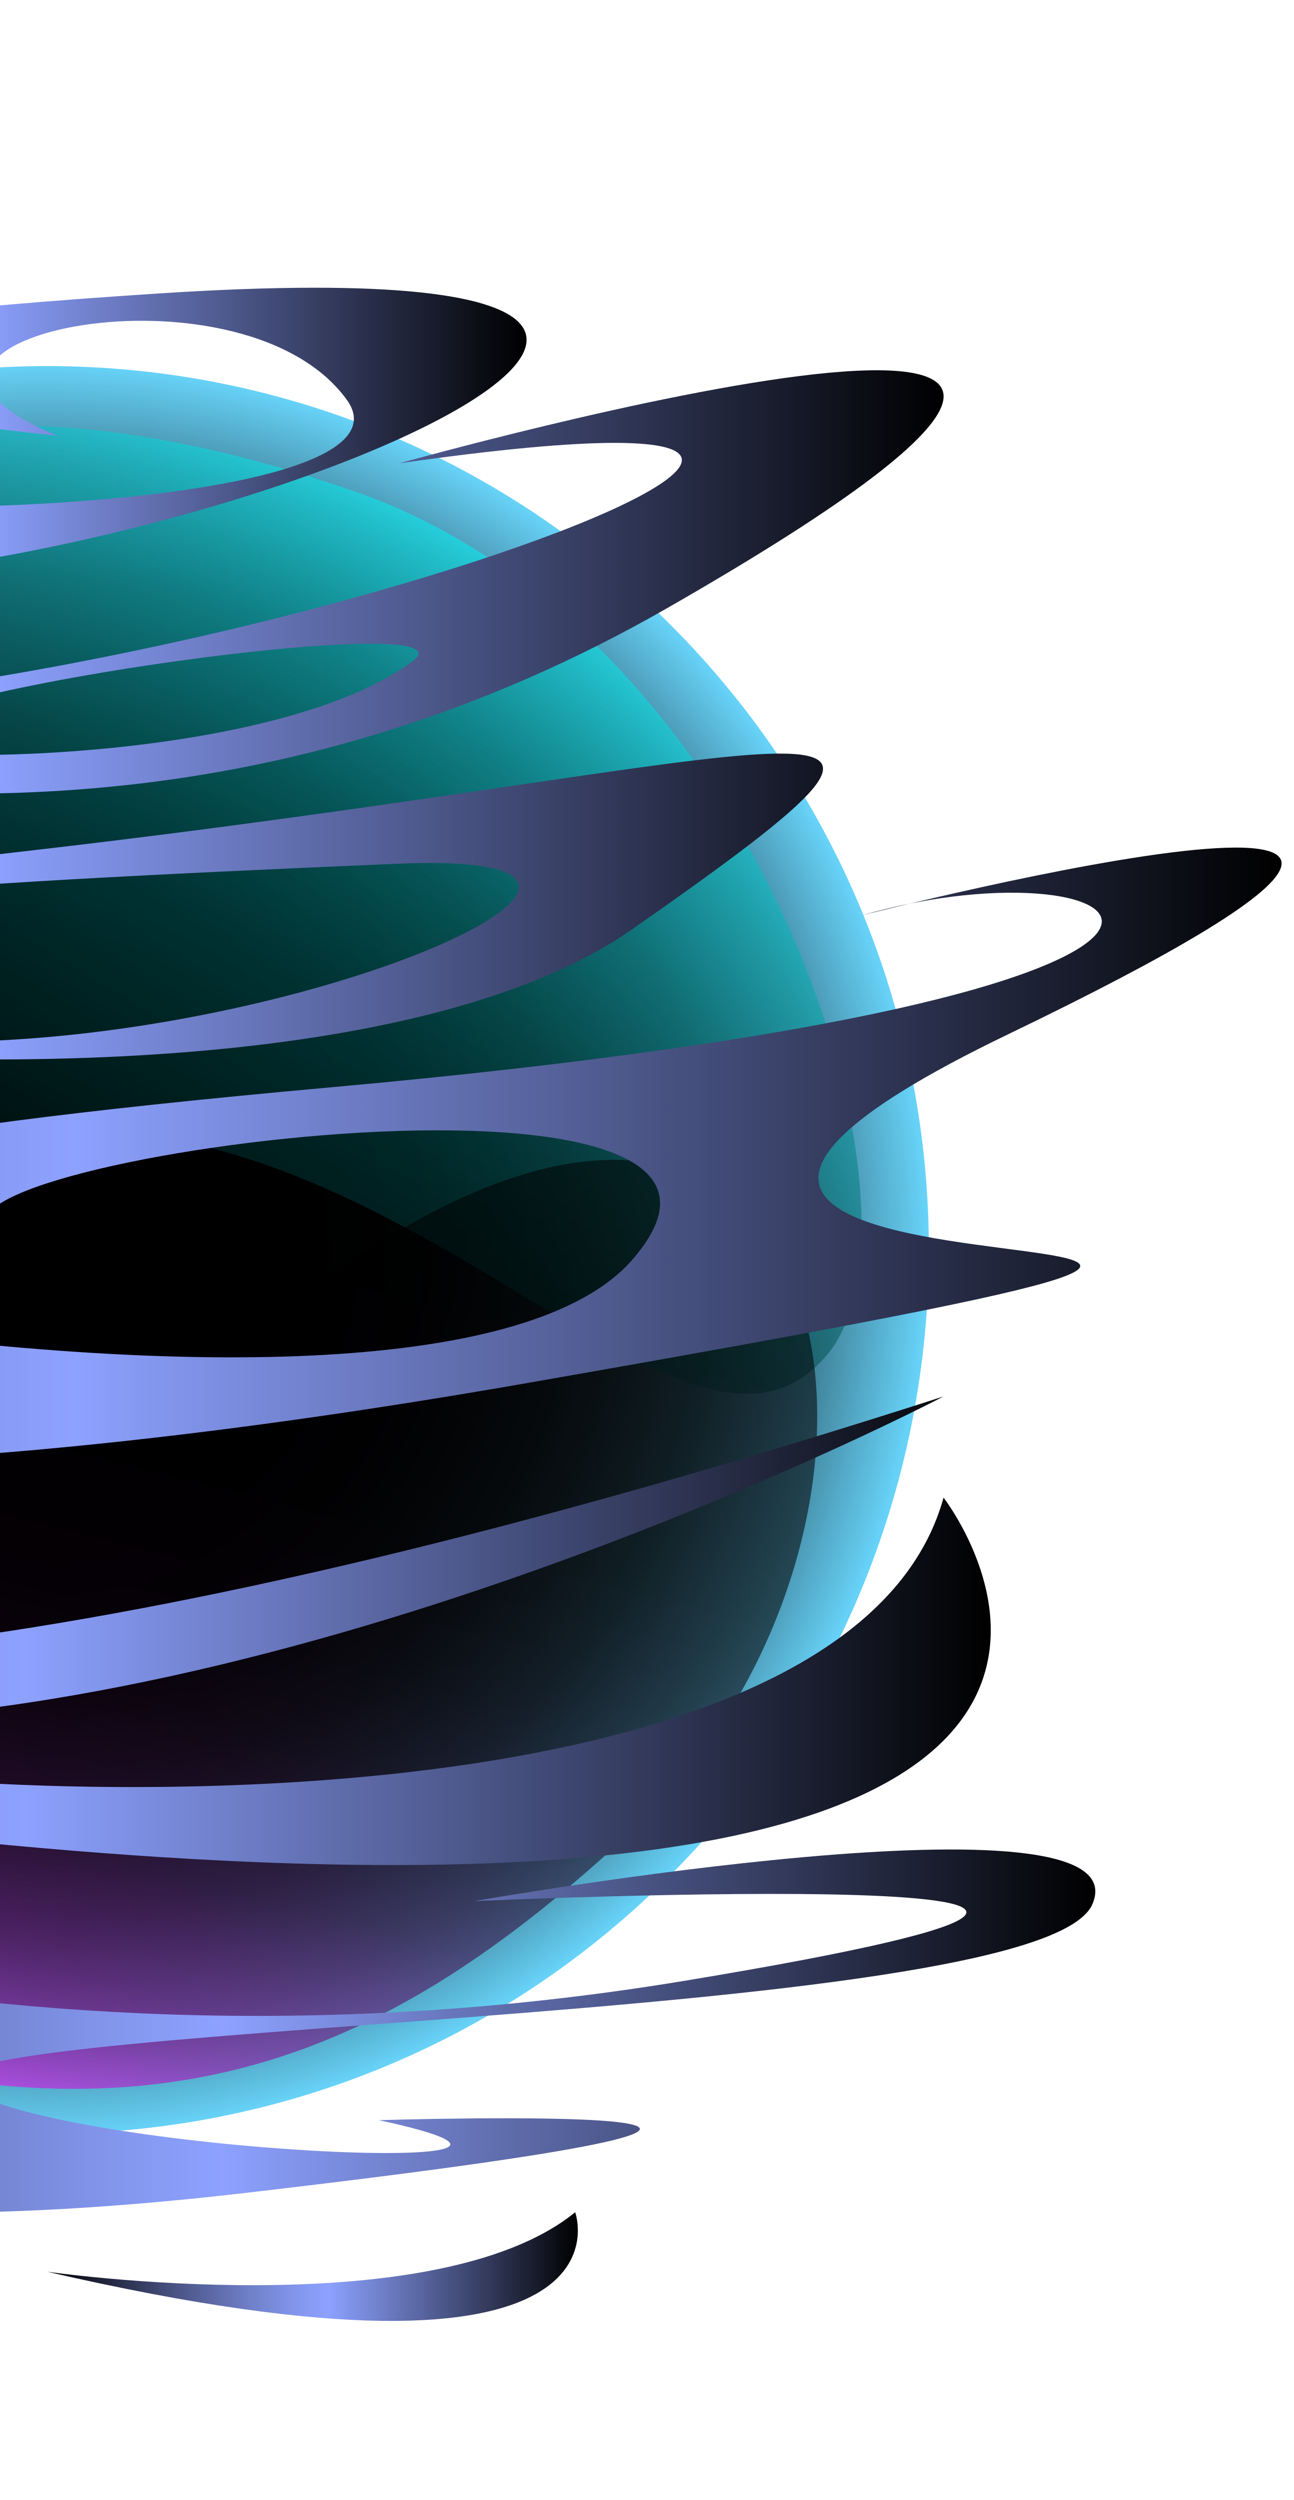 <svg width="145" height="280" viewBox="0 0 145 280" fill="none" xmlns="http://www.w3.org/2000/svg">
<g opacity="0.1">
<path opacity="0.1" d="M5.179 67.658C21.797 59.364 -7.584 51.27 -15.317 64.438C-23.05 77.606 58.546 76.351 36.886 65.603C36.886 65.603 73.225 70.045 40.554 79.271C7.882 88.498 -67.787 49.793 -2.166 55.044C63.454 60.296 5.179 67.658 5.179 67.658Z" fill="#D2EFFF"/>
<path opacity="0.1" d="M41.672 108.217C23.558 139.883 -53.063 103.698 -18.929 105.508C15.205 107.318 39.235 109.116 17.631 112.381C17.631 112.381 63.431 112.381 7.66 104.42C-48.111 96.459 -63.511 87.044 -35.647 111.293C-7.784 135.542 86.12 115.734 67.386 104.42C48.652 93.106 79.573 83.79 74.355 98.624C74.355 98.624 117.019 73.953 40.653 82.858C40.653 82.858 87.051 87.665 44.652 91.885C2.253 96.104 -76.129 59.941 -19.084 70.045C-19.084 70.045 -91.44 44.785 -38.162 82.824C15.116 120.863 59.786 76.562 41.672 108.217ZM17.121 95.271C14.761 96.648 -10.365 96.381 -19.971 87.632C-25.643 82.48 24.035 91.218 17.121 95.271ZM54.468 96.825C61.392 100.367 73.934 112.37 44.94 113.347C41.661 113.458 47.555 93.284 54.512 96.825H54.468Z" fill="#D2EFFF"/>
<path opacity="0.1" d="M59.797 129.646C74.975 122.507 99.537 109.861 81.556 125.305C63.575 140.749 -21.311 160.99 -35.625 140.55C-49.939 120.109 18.717 132.022 9.433 138.329C9.433 138.329 60.285 133.599 -14.154 125.261C-88.593 116.922 -72.085 102.744 -51.922 110.027C-51.922 110.027 -111.415 91.152 -62.303 120.564C-13.19 149.976 -121.143 131.19 -28.114 151.408C64.915 171.627 72.848 143.081 72.848 143.081C72.848 143.081 65.093 153.729 30.892 151.408C-3.308 149.088 63.376 149.743 85.999 131.345C108.621 112.947 109.009 95.504 58.545 130.235L59.797 129.646Z" fill="#D2EFFF"/>
<path opacity="0.1" d="M68.593 158.692C68.593 158.692 64.627 201.628 -57.706 152.63C-57.706 152.63 -15.672 180.043 21.841 181.398C59.353 182.753 -48.699 202.072 -57.706 161.612C-57.706 161.612 -87.198 208.745 28.798 189.492C96.479 178.245 49.36 191.346 49.36 191.346C49.36 191.346 99.071 184.684 54.213 177.801C54.18 177.801 112.299 152.63 68.593 158.692Z" fill="#D2EFFF"/>
<path opacity="0.1" d="M51.965 194.11C51.965 194.11 13.3 215.106 -39.292 204.325C-91.883 193.544 -24.413 197.263 -24.413 197.263C-24.413 197.263 -72.163 186.793 -68.296 197.574C-64.43 208.355 18.994 207.922 11.893 213.762C4.791 219.603 -36.976 221.823 -17.644 216.638C-17.644 216.638 -65.039 214.839 -8.271 223.067C48.497 231.294 46.558 207.944 46.558 207.944C46.558 207.944 38.681 221.779 24.124 216.638C9.566 211.497 76.504 189.713 53.605 211.631C53.605 211.631 78.942 191.867 48.065 198.474L51.965 194.11Z" fill="#D2EFFF"/>
<path opacity="0.1" d="M5.954 230.051C5.954 230.051 -21.511 234.981 -31.559 224.822C-31.559 224.822 -36.589 242.287 5.954 230.051Z" fill="#D2EFFF"/>
</g>
<path style="mix-blend-mode:screen" d="M75.153 210.001C113.728 171.341 113.728 108.66 75.153 70.001C36.577 31.34 -25.966 31.34 -64.542 70.001C-103.118 108.66 -103.118 171.341 -64.542 210.001C-25.966 248.66 36.577 248.66 75.153 210.001Z" fill="url(#paint0_radial_187_3243)"/>
<path style="mix-blend-mode:screen" opacity="0.53" d="M92.801 151.608C73.69 175.036 30.826 97.492 -27.958 138.973C-86.743 180.454 -97.6 110.127 -61.483 76.507C-33.265 50.226 -6.598 39.145 39.445 54.934C85.489 70.722 105.475 136.008 92.801 151.608Z" fill="url(#paint1_linear_187_3243)"/>
<path style="mix-blend-mode:screen" opacity="0.55" d="M-83.452 130.001C-64.352 106.574 -21.488 184.118 37.307 142.637C96.103 101.156 106.894 171.505 70.788 205.113C42.559 231.383 15.892 242.475 -30.152 226.687C-76.195 210.898 -96.16 145.612 -83.452 130.001Z" fill="url(#paint2_linear_187_3243)"/>
<g style="mix-blend-mode:screen">
<path style="mix-blend-mode:screen" d="M6.519 48.816C-19.694 38.312 26.649 28.064 38.836 44.741C51.022 61.418 -77.625 59.819 -43.48 46.262C-43.48 46.262 -100.78 51.814 -49.263 63.572C2.253 75.33 121.561 26.199 18.107 32.85C-85.347 39.5 6.519 48.816 6.519 48.816Z" fill="url(#paint3_linear_187_3243)"/>
<path style="mix-blend-mode:screen" d="M74.865 68.057C158.876 19.892 44.786 51.891 44.786 51.891C134.713 39.045 11.028 84.823 -55.81 79.493C-122.649 74.164 -49.507 68.057 -49.507 68.057C-169.901 56.799 -102.685 88.043 -102.685 88.043C-110.928 69.257 -62.247 81.059 -91.706 95.371C-121.165 109.683 26.915 134.787 70.843 104.087C114.771 73.387 90.53 85.278 2.575 95.371C-85.38 105.464 -13.179 105.464 -13.179 105.464C-47.224 101.333 -9.335 99.046 44.486 96.748C98.308 94.449 -22.507 140.283 -51.069 100.19C-79.63 60.096 -9.146 116.222 74.865 68.057ZM46.181 74.109C31.037 85.212 -8.592 85.522 -12.304 83.779C-23.205 78.65 55.122 67.591 46.181 74.109ZM-56.165 106.685C-101.887 105.397 -82.112 90.241 -71.199 85.767C-60.286 81.292 -51.002 106.818 -56.165 106.685Z" fill="url(#paint4_linear_187_3243)"/>
<path style="mix-blend-mode:screen" d="M-79.608 127.314C-103.538 118.276 -142.259 102.255 -113.952 121.763C-85.646 141.271 48.286 167.008 70.854 141.104C93.422 115.201 -14.819 130.312 -0.184 138.351C-0.184 138.351 -80.361 132.366 37.008 121.796C154.377 111.226 128.353 93.361 96.612 102.521C96.612 102.521 190.417 78.55 112.976 115.845C35.535 153.14 205.75 129.313 59.066 154.916C-87.618 180.52 -100.181 144.435 -100.181 144.435C-100.181 144.435 -87.995 157.925 -34.03 154.983C19.936 152.041 -85.247 152.862 -120.91 129.579C-156.573 106.296 -157.193 84.19 -77.625 128.125L-79.608 127.314Z" fill="url(#paint5_linear_187_3243)"/>
<path style="mix-blend-mode:screen" d="M-93.479 164.099C-93.479 164.099 -87.219 218.504 105.73 156.416C105.73 156.416 39.445 191.135 -19.694 192.845C-78.833 194.555 91.527 219.026 105.73 167.752C105.73 167.752 152.261 227.442 -30.673 203.049C-137.384 188.814 -63.09 205.391 -63.09 205.391C-63.09 205.391 -141.484 196.931 -70.745 188.248C-70.745 188.293 -162.378 156.416 -93.479 164.099Z" fill="url(#paint6_linear_187_3243)"/>
<path style="mix-blend-mode:screen" d="M-67.255 208.944C-67.255 208.944 -6.321 235.592 76.648 221.879C159.618 208.167 53.183 212.941 53.183 212.941C53.183 212.941 128.52 199.673 122.382 213.341C116.244 227.009 -15.284 226.432 -4.072 233.826C7.14 241.221 72.992 244.041 42.459 237.479C42.459 237.479 117.197 235.192 27.691 245.607C-61.815 256.021 -58.724 226.454 -58.724 226.454C-54.632 231.661 -49.06 235.502 -42.745 237.47C-36.429 239.439 -29.667 239.442 -23.349 237.479C-0.394 230.973 -105.942 203.371 -69.825 231.128C-69.825 231.128 -109.787 206.102 -61.161 214.474L-67.255 208.944Z" fill="url(#paint7_linear_187_3243)"/>
<path style="mix-blend-mode:screen" d="M5.3 254.456C5.3 254.456 48.596 260.696 64.45 247.794C64.484 247.838 72.372 269.956 5.3 254.456Z" fill="url(#paint8_linear_187_3243)"/>
</g>
<defs>
<radialGradient id="paint0_radial_187_3243" cx="0" cy="0" r="1" gradientUnits="userSpaceOnUse" gradientTransform="translate(5.304 139.993) scale(98.779 98.995)">
<stop offset="0.29"/>
<stop offset="0.42" stop-color="#010203"/>
<stop offset="0.51" stop-color="#050A0C"/>
<stop offset="0.6" stop-color="#0C181C"/>
<stop offset="0.67" stop-color="#152B33"/>
<stop offset="0.75" stop-color="#214450"/>
<stop offset="0.81" stop-color="#306274"/>
<stop offset="0.88" stop-color="#42869E"/>
<stop offset="0.94" stop-color="#56AFCE"/>
<stop offset="1" stop-color="#6AD8FF"/>
</radialGradient>
<linearGradient id="paint1_linear_187_3243" x1="50.513" y1="56.612" x2="-20.762" y2="174.901" gradientUnits="userSpaceOnUse">
<stop stop-color="#00FDFD"/>
<stop offset="0.12" stop-color="#00C3C3"/>
<stop offset="0.25" stop-color="#008F8F"/>
<stop offset="0.37" stop-color="#006363"/>
<stop offset="0.5" stop-color="#003F3F"/>
<stop offset="0.62" stop-color="#002323"/>
<stop offset="0.75" stop-color="#001010"/>
<stop offset="0.87" stop-color="#000404"/>
<stop offset="1"/>
</linearGradient>
<linearGradient id="paint2_linear_187_3243" x1="-13.036" y1="232.743" x2="15.766" y2="117.586" gradientUnits="userSpaceOnUse">
<stop stop-color="#FF00FF"/>
<stop offset="0.01" stop-color="#F600F6"/>
<stop offset="0.05" stop-color="#C800C8"/>
<stop offset="0.09" stop-color="#9D009D"/>
<stop offset="0.14" stop-color="#770077"/>
<stop offset="0.2" stop-color="#570057"/>
<stop offset="0.25" stop-color="#3B003B"/>
<stop offset="0.32" stop-color="#250025"/>
<stop offset="0.4" stop-color="#140014"/>
<stop offset="0.49" stop-color="#090009"/>
<stop offset="0.63" stop-color="#020002"/>
<stop offset="1"/>
</linearGradient>
<linearGradient id="paint3_linear_187_3243" x1="-70.745" y1="48.816" x2="59.01" y2="48.816" gradientUnits="userSpaceOnUse">
<stop/>
<stop offset="0.09" stop-color="#1C1F32"/>
<stop offset="0.25" stop-color="#4C5689"/>
<stop offset="0.38" stop-color="#6F7FC8"/>
<stop offset="0.48" stop-color="#8598F0"/>
<stop offset="0.53" stop-color="#8DA1FF"/>
<stop offset="1"/>
</linearGradient>
<linearGradient id="paint4_linear_187_3243" x1="-121.375" y1="80.071" x2="105.73" y2="80.071" gradientUnits="userSpaceOnUse">
<stop/>
<stop offset="0.09" stop-color="#1C1F32"/>
<stop offset="0.25" stop-color="#4C5689"/>
<stop offset="0.38" stop-color="#6F7FC8"/>
<stop offset="0.48" stop-color="#8598F0"/>
<stop offset="0.53" stop-color="#8DA1FF"/>
<stop offset="1"/>
</linearGradient>
<linearGradient id="paint5_linear_187_3243" x1="-144.009" y1="129.524" x2="143.553" y2="129.524" gradientUnits="userSpaceOnUse">
<stop/>
<stop offset="0.09" stop-color="#1C1F32"/>
<stop offset="0.25" stop-color="#4C5689"/>
<stop offset="0.38" stop-color="#6F7FC8"/>
<stop offset="0.48" stop-color="#8598F0"/>
<stop offset="0.53" stop-color="#8DA1FF"/>
<stop offset="1"/>
</linearGradient>
<linearGradient id="paint6_linear_187_3243" x1="-119.149" y1="182.674" x2="111.014" y2="182.674" gradientUnits="userSpaceOnUse">
<stop/>
<stop offset="0.09" stop-color="#1C1F32"/>
<stop offset="0.25" stop-color="#4C5689"/>
<stop offset="0.38" stop-color="#6F7FC8"/>
<stop offset="0.48" stop-color="#8598F0"/>
<stop offset="0.53" stop-color="#8DA1FF"/>
<stop offset="1"/>
</linearGradient>
<linearGradient id="paint7_linear_187_3243" x1="-85.269" y1="227.498" x2="122.725" y2="227.498" gradientUnits="userSpaceOnUse">
<stop/>
<stop offset="0.09" stop-color="#1C1F32"/>
<stop offset="0.25" stop-color="#4C5689"/>
<stop offset="0.38" stop-color="#6F7FC8"/>
<stop offset="0.48" stop-color="#8598F0"/>
<stop offset="0.53" stop-color="#8DA1FF"/>
<stop offset="1"/>
</linearGradient>
<linearGradient id="paint8_linear_187_3243" x1="5.3" y1="253.901" x2="64.738" y2="253.901" gradientUnits="userSpaceOnUse">
<stop/>
<stop offset="0.09" stop-color="#1C1F32"/>
<stop offset="0.25" stop-color="#4C5689"/>
<stop offset="0.38" stop-color="#6F7FC8"/>
<stop offset="0.48" stop-color="#8598F0"/>
<stop offset="0.53" stop-color="#8DA1FF"/>
<stop offset="1"/>
</linearGradient>
</defs>
</svg>

